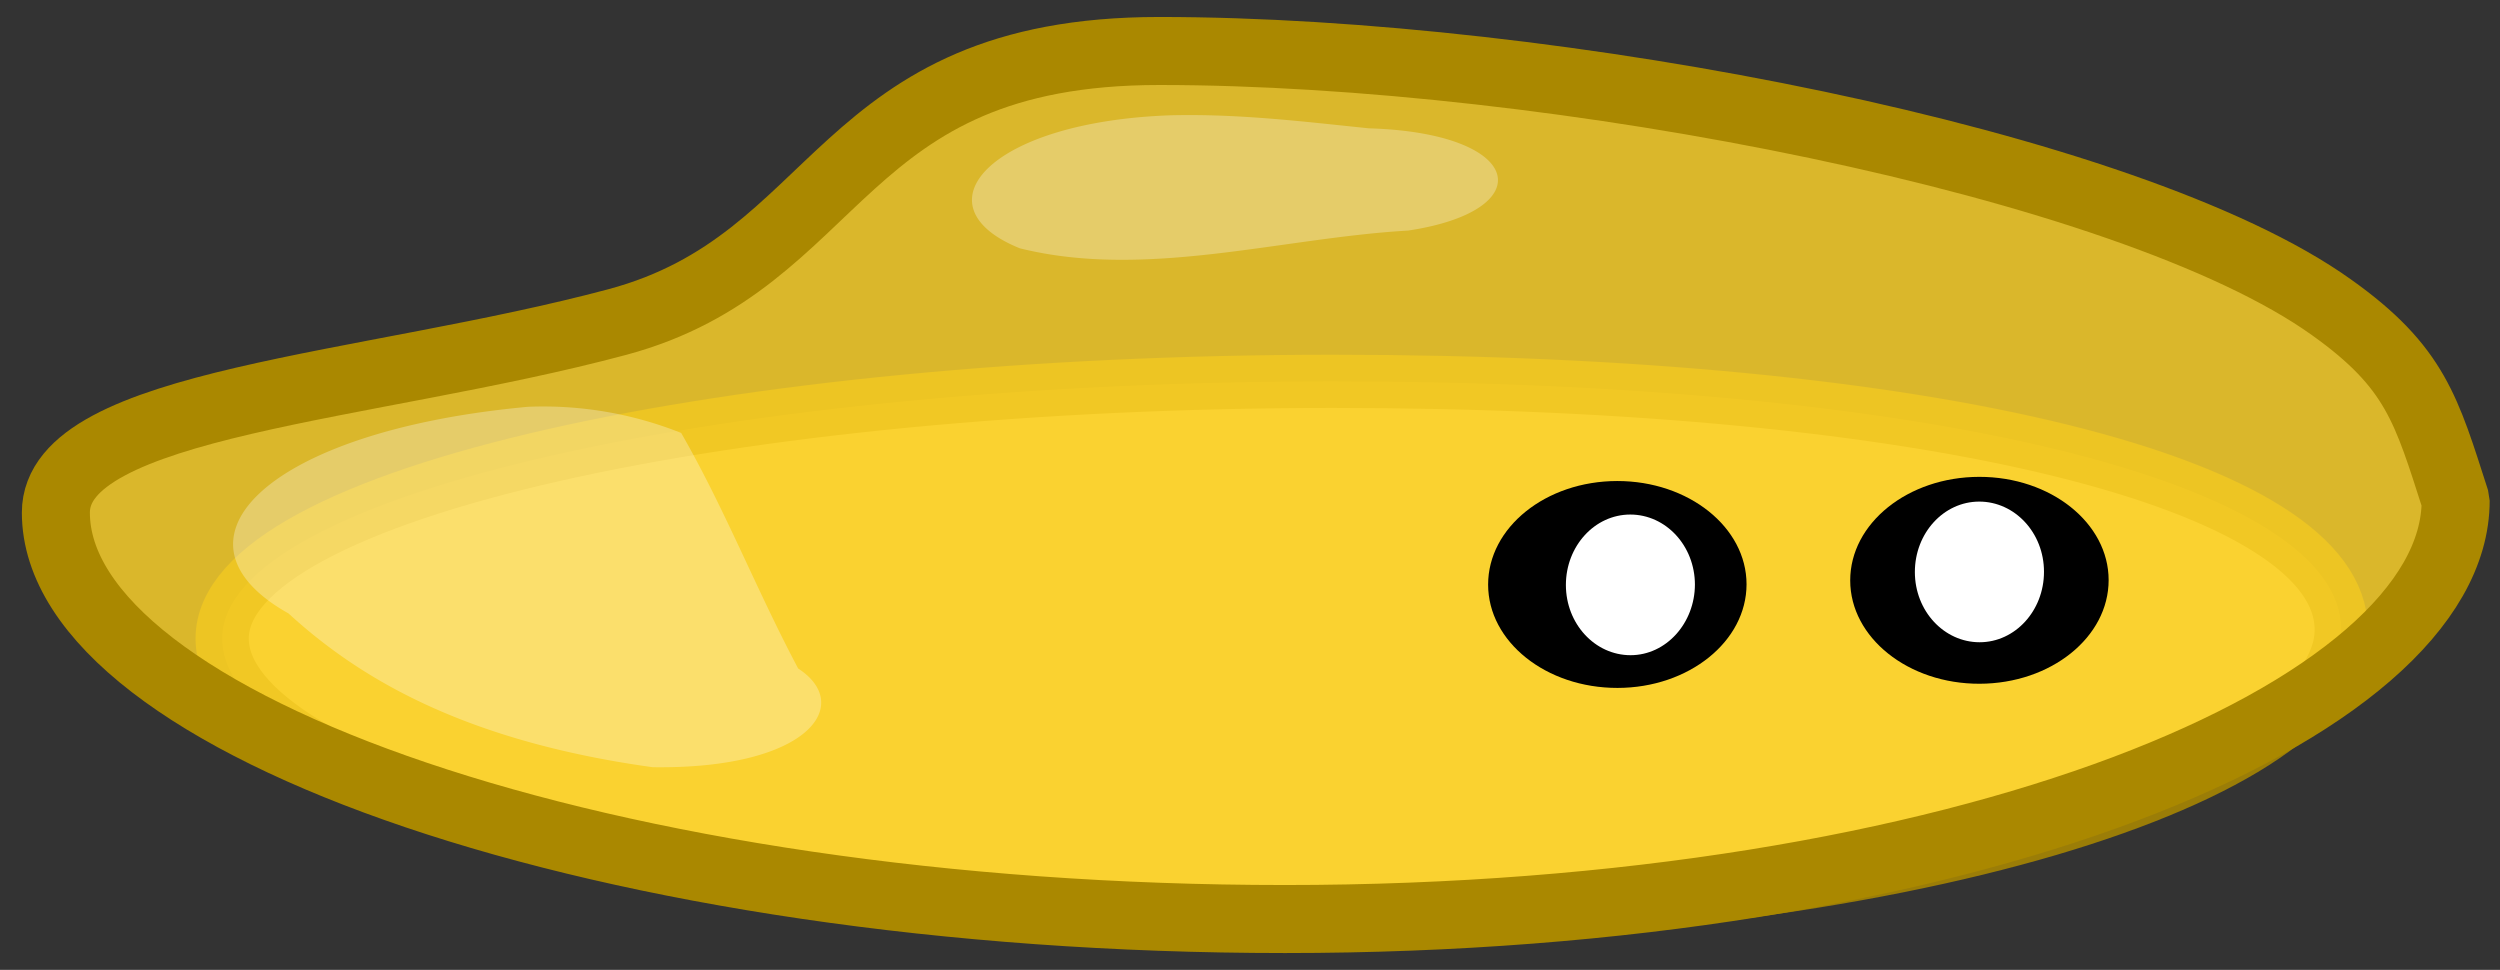 <svg id="svg2" xmlns="http://www.w3.org/2000/svg" width="281.9" height="109.36" viewBox="0 0 281.9 109.36">
  <rect x="0" y="0" width="281.9" height="109.36" fill="#333333" stroke="none"/>
  <defs>
    <style>
      .cls-1 {
        fill: #ffdc50;
        stroke-width: 6px;
        opacity: 0.87;
        isolation: isolate;
      }

      .cls-1, .cls-2 {
        stroke: #a80;
        stroke-linecap: square;
        stroke-linejoin: bevel;
      }

      .cls-2 {
        fill: #ffd42a;
        fill-opacity: 0.82;
        stroke-width: 7.67px;
      }

      .cls-3, .cls-4 {
        fill: #fff;
      }

      .cls-4 {
        fill-opacity: 0.29;
      }
    </style>
  </defs>
  <title>logo</title>
  <g id="layer6">
    <path id="path3912" class="cls-1" d="M264,71c0,16.49-49,32.67-116.55,32.67S25.05,88.44,25.05,72,82.78,43,150.33,43,264,54.52,264,71Z"/>
    <path id="path3934" class="cls-2" d="M276.9,56.45c0,23.81-55.5,47.18-132,47.18S6.3,81.6,6.3,57.8c0-12.45,35.35-14,63.32-21.49C95.18,29.45,94.19,5.75,130.71,5.75c44.35,0,109.37,12.57,132.2,28.91C272.4,41.42,273.61,46.24,276.9,56.45Z"/>
    <path id="path3937" d="M196.94,65.88c0,6.44-6.5,11.68-14.55,11.69S167.8,72.36,167.8,65.92v0c0-6.44,6.5-11.67,14.55-11.68s14.59,5.21,14.59,11.65Z"/>
    <path id="path3939" d="M237.77,65.41c0,6.44-6.5,11.67-14.55,11.69s-14.59-5.21-14.59-11.65v0c0-6.44,6.5-11.67,14.55-11.68s14.59,5.2,14.59,11.65Z"/>
    <path id="path3941" class="cls-3" d="M191.12,65.88c0,4.39-3.25,8-7.26,8s-7.29-3.53-7.29-7.92v0c0-4.38,3.25-7.94,7.26-7.94s7.29,3.52,7.29,7.92Z"/>
    <path id="path3943" class="cls-3" d="M230.48,64.48c0,4.38-3.25,7.94-7.26,7.94s-7.3-3.52-7.3-7.92v0c0-4.39,3.25-7.94,7.26-7.94s7.3,3.52,7.3,7.91Z"/>
    <path id="path3945" class="cls-4" d="M132,13c-20.65.73-28.7,10.28-17,15,14.18,3.53,29.45-1.18,43.78-2,15-2.26,13.19-11-4.42-11.53C147.12,13.73,139.75,12.81,132,13ZM59.53,45.87c-29.45,2.71-41.74,15.05-27,23.3C40,76,51.63,83.47,73.59,86.51c17.54.25,22.76-7,16.41-11.13-4.69-8.83-8.2-17.86-13.19-26.56A42,42,0,0,0,59.53,45.87Z"/>
  </g>
</svg>
